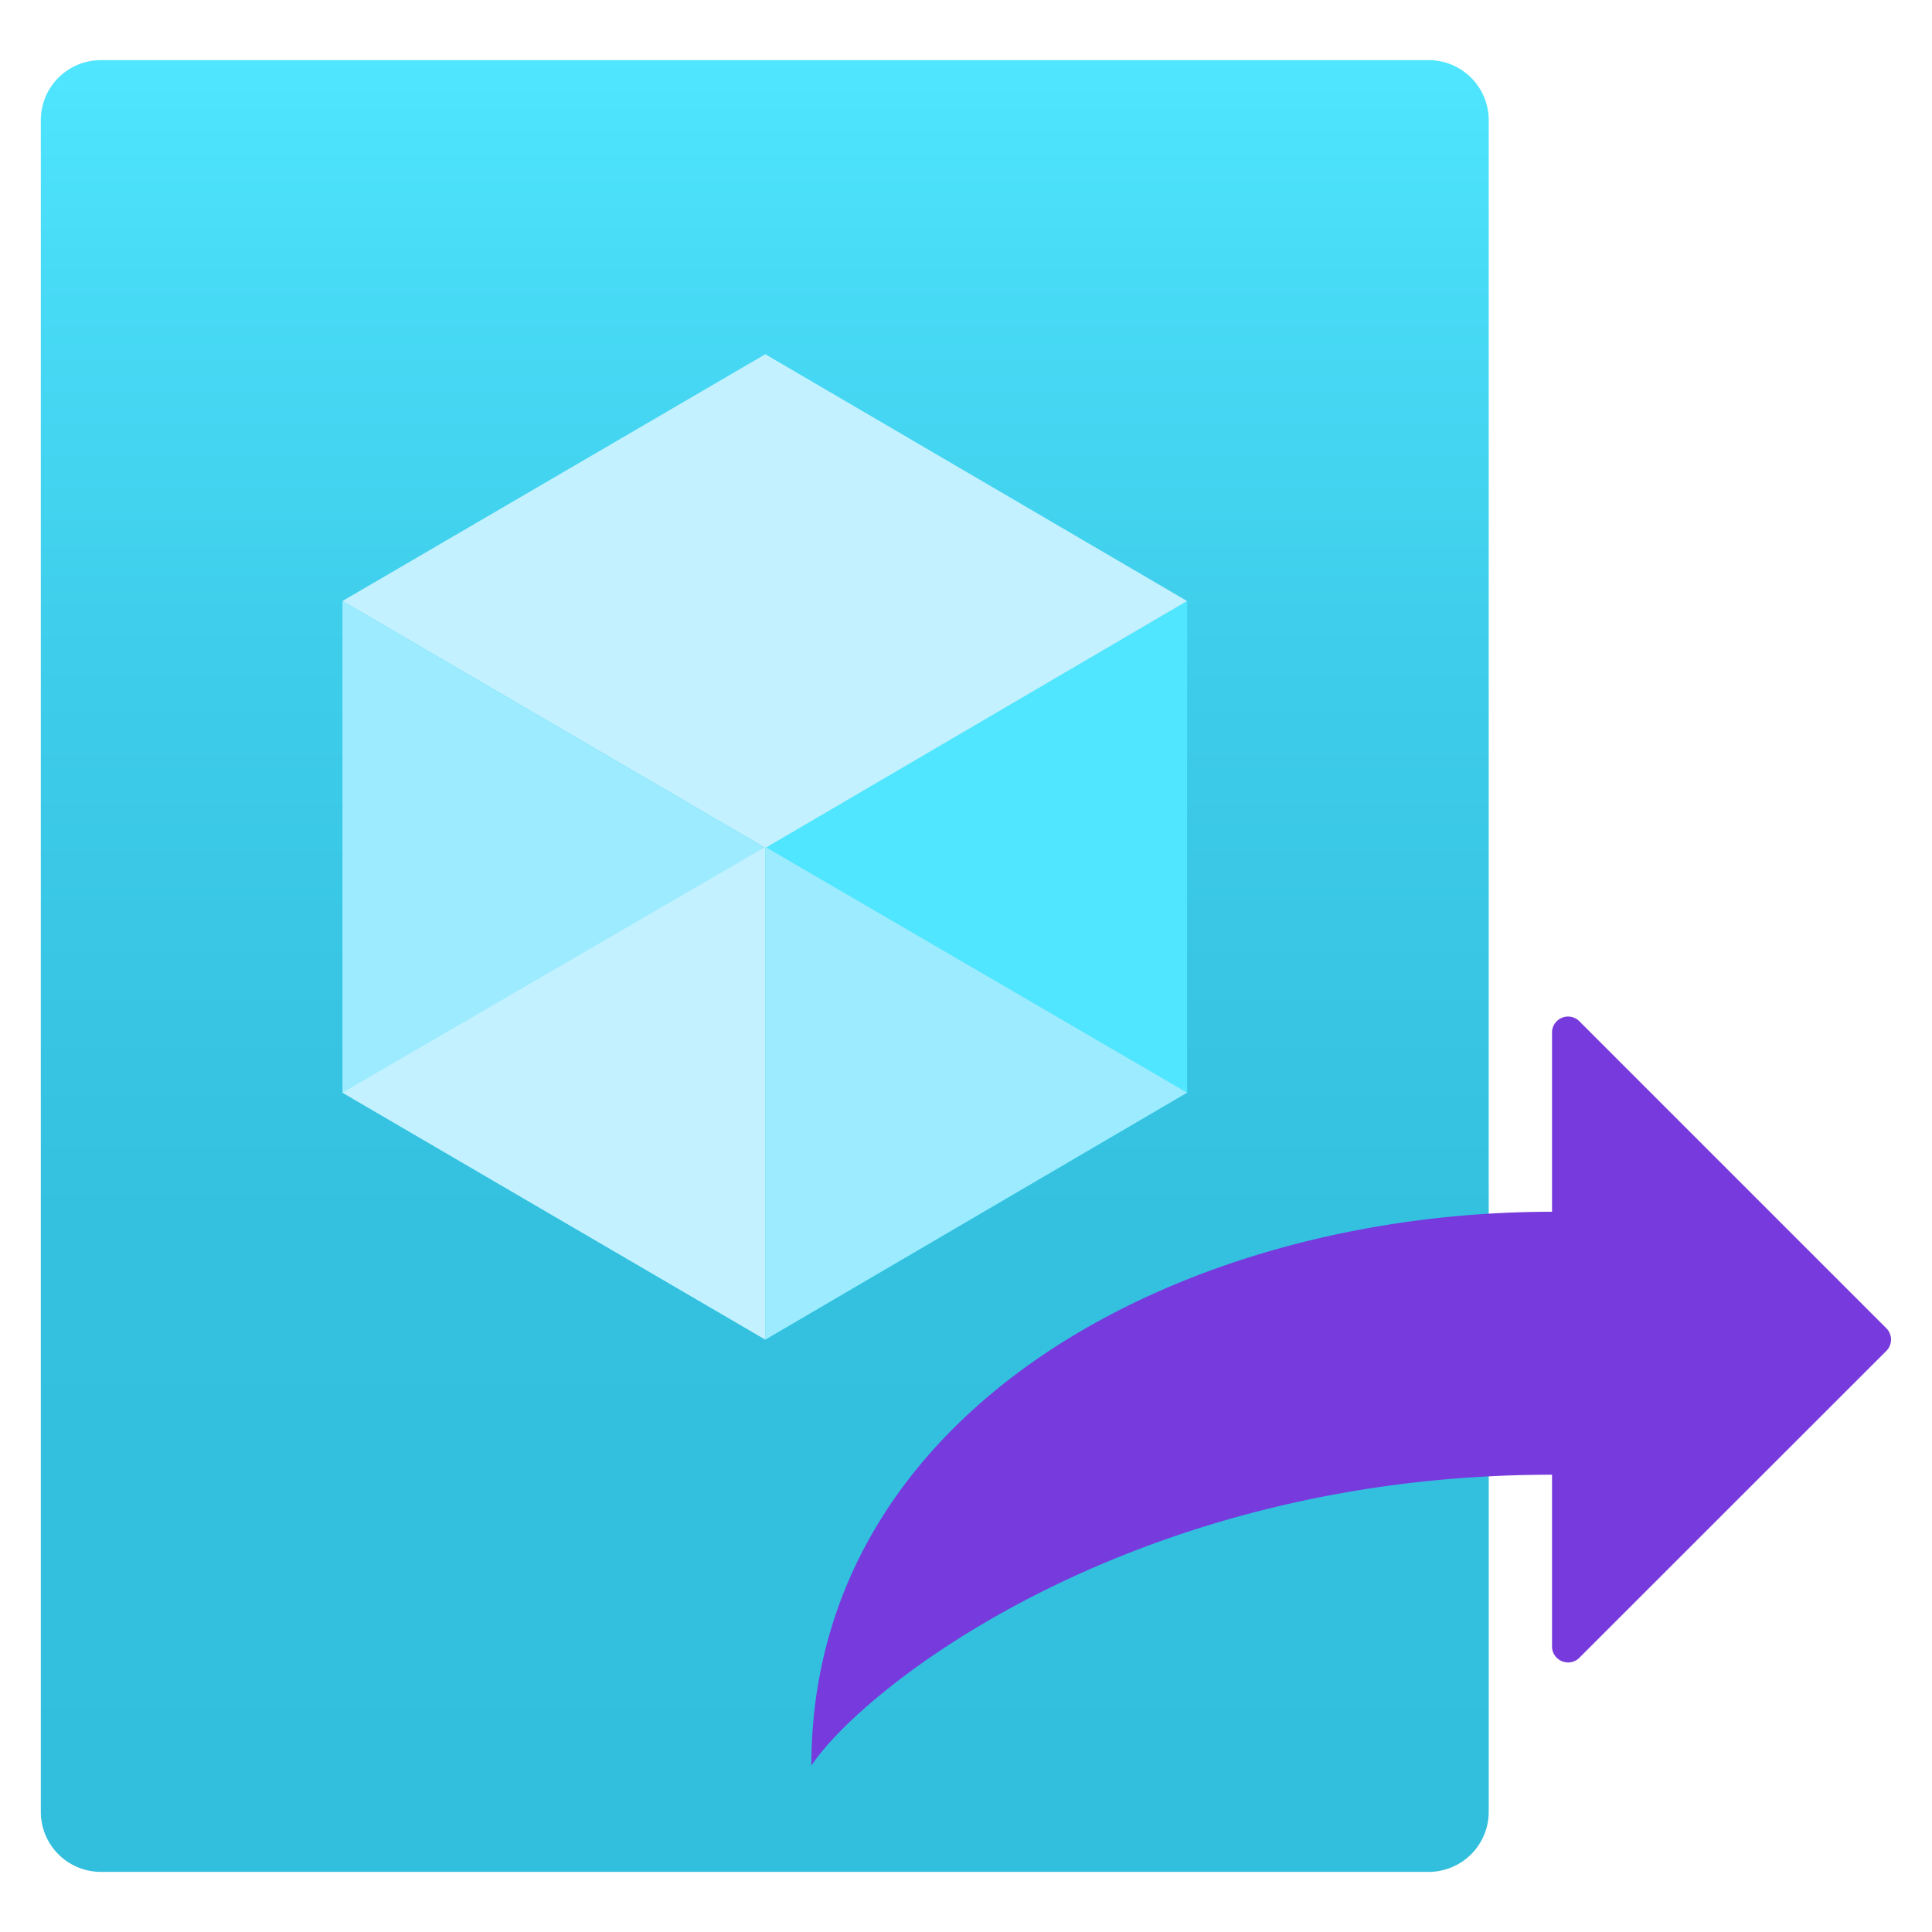 <svg xmlns="http://www.w3.org/2000/svg" width="64" height="64"><defs><linearGradient id="a" gradientUnits="userSpaceOnUse" x1="7.12" y1="17.44" x2="7.12" y2=".56" gradientTransform="scale(3.556)"><stop offset="0" style="stop-color:#32bedd;stop-opacity:1"/><stop offset=".36" style="stop-color:#34c1e0;stop-opacity:1"/><stop offset=".63" style="stop-color:#3ccbe8;stop-opacity:1"/><stop offset=".88" style="stop-color:#48dbf6;stop-opacity:1"/><stop offset="1" style="stop-color:#50e6ff;stop-opacity:1"/></linearGradient></defs><path style="stroke:none;fill-rule:nonzero;fill:url(#a)" d="M3.344 1.992h43.98a1.99 1.99 0 0 1 1.992 1.988v56.04a1.99 1.99 0 0 1-1.992 1.988H3.344a1.99 1.99 0 0 1-1.992-1.988V3.98a1.99 1.99 0 0 1 1.992-1.988Zm0 0"/><path style="stroke:none;fill-rule:nonzero;fill:#773adc;fill-opacity:1" d="M62.508 44.02 52.3 33.812a.532.532 0 0 0-.887.356v5.973c-12.266 0-24.535 6.543-24.535 18.347 1.742-2.629 10.668-9.636 24.535-9.636v5.726a.53.53 0 0 0 .332.453c.191.078.406.04.555-.097L62.508 44.73a.536.536 0 0 0 0-.71Zm0 0"/><path style="stroke:none;fill-rule:nonzero;fill:#50e6ff;fill-opacity:1" d="M39.324 19.91v16.285l-13.972 8.18v-16.32Zm0 0"/><path style="stroke:none;fill-rule:nonzero;fill:#c3f1ff;fill-opacity:1" d="m39.324 19.91-13.972 8.18-14.008-8.18 14.008-8.176Zm0 0"/><path style="stroke:none;fill-rule:nonzero;fill:#9cebff;fill-opacity:1" d="M25.352 28.09v16.285l-14.008-8.18V19.91Zm0 0"/><path style="stroke:none;fill-rule:nonzero;fill:#c3f1ff;fill-opacity:1" d="m11.344 36.195 14.008-8.14v16.32Zm0 0"/><path style="stroke:none;fill-rule:nonzero;fill:#9cebff;fill-opacity:1" d="m39.324 36.195-13.972-8.14v16.32Zm0 0"/></svg>